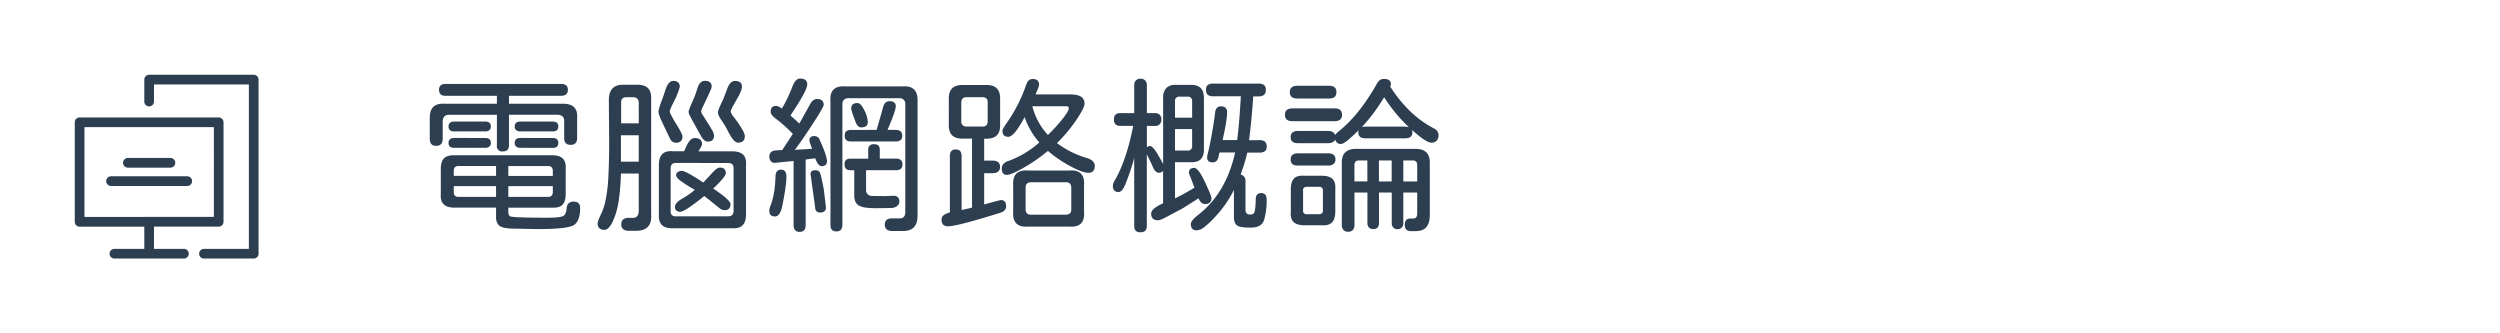<svg id="bdad2ee9-e476-4688-a741-09cdd68e9922" data-name="圖層 1" xmlns="http://www.w3.org/2000/svg" viewBox="0 0 1500 200"><defs><style>.a92e03c6-eeeb-4a2f-bc5f-342747c0cf39{fill:none;}.b5ecb673-ecf4-4f92-9ecc-45b4ff041406{fill:#2c3e50;}</style></defs><rect class="a92e03c6-eeeb-4a2f-bc5f-342747c0cf39" width="1500" height="200"/><path id="a4120d1c-51c9-4772-8d26-769de3e2dadb" data-name="f62de6f0-4d8c-43a7-931c-836f92dc8cc2" class="b5ecb673-ecf4-4f92-9ecc-45b4ff041406" d="M152.23,155.14H122.39a2.91,2.91,0,0,1,0-5.82h26.93V50.68H92.4V60.92a2.91,2.91,0,0,1-5.82,0V47.77a2.91,2.91,0,0,1,2.91-2.91h62.74a2.91,2.91,0,0,1,2.91,2.91h0V152.23a2.91,2.91,0,0,1-2.91,2.91Zm-62.74,0H68.64a2.91,2.91,0,0,1,0-5.82H86.58V136H47.77a2.91,2.91,0,0,1-2.91-2.91h0V73.37a2.91,2.91,0,0,1,2.91-2.91h83.45a2.9,2.9,0,0,1,2.9,2.9h0v59.69a2.9,2.9,0,0,1-2.89,2.91H92.4v13.35h17.95a2.91,2.91,0,1,1,0,5.82H89.49Zm0-25h38.82V76.27H50.68v53.88Zm22.86-18.55H66.63a2.91,2.91,0,0,1,0-5.82h45.72a2.91,2.91,0,1,1,0,5.82Zm-10.29-11H76.92a2.91,2.91,0,1,1-.34-5.81,1.93,1.93,0,0,1,.34,0h25.14a2.91,2.91,0,1,1,.34,5.81Z"/><path class="b5ecb673-ecf4-4f92-9ecc-45b4ff041406" d="M261.68,87.51q-3.82,0-3.82-4.33V70.9q0-4.64,2.11-6.75c1.41-1.41,3.62-2.05,6.65-1.92h31.52V57.5H267.42c-2.68,0-4-1.21-4-3.62s1.35-3.53,4-3.53h69.19q4.13,0,4.13,3.53t-4.13,3.62H305.39v4.73h32.13q4.73,0,6.9,2.07c1.44,1.38,2.06,3.57,1.86,6.6V82.78q0,4.13-3.93,4.13t-3.83-4.13v-10a3.89,3.89,0,0,0-.95-2.92,4.53,4.53,0,0,0-3-1H305.39V87.21q0,3.63-3.63,3.63a3.11,3.11,0,0,1-3.62-2.5,3.07,3.07,0,0,1,0-1.13V68.88h-28.7a3.68,3.68,0,0,0-2.82,1,4.53,4.53,0,0,0-1,3v10.3Q265.61,87.51,261.68,87.51Zm86.41,37.37q0,7.14-3.32,9.87t-22.56,2.71l-14.4-.3q-7.05-.1-8.76-2.31a7,7,0,0,1-1.41-4.64v-5.64h-25c-3,0-5.1-.65-6.45-2s-1.91-3.37-1.71-6.19V101.31q0-4.34,1.92-6.29t6.24-1.87h58.61c3,0,5.1.66,6.45,2s1.91,3.37,1.71,6.19v15.11q0,4.42-1.91,6.39c-1.27,1.31-3.36,1.9-6.25,1.76H305v2.32q0,2.62,1.41,3a46.84,46.84,0,0,0,6.8.5q5.69.21,15,.21c5,0,8.2-.33,9.67-1,1.21-.61,1.91-2.18,2.11-4.73s1.61-3.93,4.23-3.93S348.09,122.26,348.09,124.88ZM294.51,75.93a2.68,2.68,0,0,1-.9,2.17,3.87,3.87,0,0,1-2.52.75H272.46q-3.33,0-3.33-2.92t3.33-3h18.63Q294.51,72.91,294.51,75.93Zm-3.42,6.85q3.42,0,3.42,3a2.68,2.68,0,0,1-.9,2.17,3.87,3.87,0,0,1-2.52.75H272.46q-3.33,0-3.33-2.92t3.33-3Zm6.55,16.82H275.08q-2.82,0-2.82,3v2.92h25.38Zm0,12.08H272.26v3.53c0,2,.94,2.92,2.82,2.92h22.56Zm7.35-6.14h26.69v-2.92c0-2-.95-3-2.82-3H305Zm0,12.59h23.87c1.87,0,2.82-1,2.82-2.92v-3.53H305Zm30-42.2q0,2.92-3.43,2.92H312.24a3.87,3.87,0,0,1-2.52-.75,2.69,2.69,0,0,1-.91-2.17c0-2,1.15-3,3.43-3h19.33q3.44,0,3.43,3Zm-3.43,6.85c2.29,0,3.44,1,3.43,3s-1.15,3-3.43,2.92H312.24a3.87,3.87,0,0,1-2.52-.75,2.69,2.69,0,0,1-.91-2.17c0-2,1.15-3,3.43-3Z"/><path class="b5ecb673-ecf4-4f92-9ecc-45b4ff041406" d="M373.92,137.51a3.51,3.51,0,0,1-1.16-2.87c0-2.61,1.48-3.91,4.44-3.92h2.51c2.22,0,3.39-1.28,3.53-3.83V104.13H372.56q-.49,16.62-3.32,24.77-3.12,9-6.55,9c-2.75,0-4.13-1.35-4.13-4,0-.67.64-2.39,1.92-5.14a34.73,34.73,0,0,0,2.92-9,87.62,87.62,0,0,0,1.6-13.31q.5-9.57.5-21l-.1-12.69L365.31,60q0-9.16,8.56-9.17h8.36q4.53,0,6.6,2.12t1.86,6.44V128.5c.27,3.49-.44,6.06-2.11,7.71s-4.27,2.39-7.76,2.26H377.2A5,5,0,0,1,373.92,137.51ZM383.24,97V81.17H372.56V97Zm0-35.25c0-2.21-1.11-3.36-3.32-3.42h-4q-3.23,0-3.23,3V74h10.58Zm19,22-4.73-10q-2.42-5-2.42-6.74t2.82-9l1.51-4.53c1.14-3.29,2.65-4.94,4.53-4.93q3.93,0,3.93,3.62a51.72,51.72,0,0,1-2.62,7q-3.42,6.55-3.42,7.66c0,.8,1.27,3.29,3.83,7.45s3.82,6.61,3.82,7.55q0,3.83-4,3.83a3.84,3.84,0,0,1-3.22-2ZM397.14,135c-1.35-1.35-1.95-3.43-1.82-6.25V99c0-3,.66-5.12,2-6.49s3.4-2,6.29-1.77h6.85l1.41-3.12A13.82,13.82,0,0,1,414.24,84a3.65,3.65,0,0,1,2.67-1.16,5,5,0,0,1,3.17.91,3.1,3.1,0,0,1,1.16,2.61q0,1.11-2.22,4.43h20.24c3,0,5.22.68,6.6,2s2,3.49,1.76,6.44V128.5q0,4.53-2,6.6c-1.33,1.38-3.47,2-6.4,1.86H403.58C400.63,137,398.49,136.33,397.14,135Zm43-8.26V100.91c0-2-1-3-3.12-3.13H405.39q-2.82,0-3,3v26a2.67,2.67,0,0,0,2.29,3,2.81,2.81,0,0,0,.71,0H437q3,0,3.14-3.09Zm-34.34-.4a3,3,0,0,1-.81-2.22q0-2.52,4.43-5a43.87,43.87,0,0,0,7.46-5.23,80.61,80.61,0,0,1-9-5.74c-1.48-1.21-2.21-2.25-2.21-3.12a2.19,2.19,0,0,1,1-1.77,4,4,0,0,1,2.42-.75q2.31,0,12.89,7l5.24-5.64c2-2.22,3.56-3.33,4.63-3.33,2.42,0,3.63,1.15,3.63,3.43q0,2-7.56,9.16,10.38,6.95,10.38,9.37c0,2.42-1.28,3.62-3.83,3.62a6,6,0,0,1-3.12-1.51l-8.76-7q-11.79,9.48-14.51,9.47a3.16,3.16,0,0,1-2.28-.84Zm13.79-46.53-3.42-6.15c-.81-1.47-1.51-2.8-2.12-4a6.87,6.87,0,0,1-.9-2.47q0-1.11,2.31-6.25a57,57,0,0,0,3-8c.94-2.95,2.41-4.43,4.43-4.43q4.13,0,4.13,3.42a8.31,8.31,0,0,1-.76,2.37q-.75,1.76-1.86,4.08l-2.72,5.74a10.09,10.09,0,0,0-1,2.82,5.9,5.9,0,0,0,1.11,2.31q3.93,6.15,5.29,8.51a8.4,8.4,0,0,1,1.36,3.48q0,3.72-3.83,3.72c-1.73,0-3.4-1.71-5-5.2Zm17.83.1a68.3,68.3,0,0,0-4.53-7.76c-1.41-1.94-2.11-3.55-2.12-4.83q0-1.3,3.12-7.65l2.62-6.85q1.62-4.23,4.53-4.23c2.76,0,4.13,1.14,4.13,3.42,0,1.55-1.1,4.2-3.32,8s-3.42,6.18-3.42,6.85a6.17,6.17,0,0,0,1.51,2.92q6.94,9.06,6.95,11.88,0,3.93-4.13,3.93-2.42-.09-5.34-5.73Z"/><path class="b5ecb673-ecf4-4f92-9ecc-45b4ff041406" d="M471.86,106q0,5.15-2.41,17.12-1.32,6.75-4.44,6.75-3.42,0-3.42-3.32a9.91,9.91,0,0,1,.91-3.63q2.5-6.75,2.82-17.12c.06-2.68,1.17-4,3.32-4S471.86,103.22,471.86,106Zm20-22q4.33,9.57,4.33,12.69c0,2-1.1,3-3.32,3-1.33,0-2.58-1.58-3.73-4.73l-5.43.7-.31.1V135c0,2.75-1.2,4.13-3.62,4.13s-3.63-1.38-3.63-4.13V96.58l-10.87,1.1a2.92,2.92,0,0,1-2.67-.85,4.32,4.32,0,0,1-1-3q0-2.82,3.12-3.53l4.64-.3,6.34-9.67-1.21-1.21A81.38,81.38,0,0,0,465.22,71q-2.82-2.11-2.82-3.93c0-2.35,1.07-3.52,3.22-3.53a6.74,6.74,0,0,1,3.52,1.61,87.92,87.92,0,0,0,6.15-12.79c1.27-3.49,2.84-5.23,4.73-5.23,2.89,0,4.34,1.17,4.33,3.52q0,1.82-2.42,6.3t-7.65,12.33l5.34,4.84L486.37,62a5.91,5.91,0,0,1,1.71-1.91,3.47,3.47,0,0,1,2-.71q4.13,0,4.13,3.53,0,1.92-12.79,20.75l-3.93,5.53-.7.71,10.47-.61-.9-2.51a9.55,9.55,0,0,1-.71-2.52c0-1.75,1-2.62,3-2.62a3.38,3.38,0,0,1,3.25,2.45Zm3.67,40a3,3,0,0,1-.71,2.62,3.68,3.68,0,0,1-2.71.9,2.86,2.86,0,0,1-2.82-1.61l-2.92-21.15c-.21-1.74.77-2.61,2.92-2.61a3,3,0,0,1,2.51,1.1,14.08,14.08,0,0,1,1,3.17c.44,1.85.92,4.22,1.46,7.11Zm55-63.15v68.59q0,9.17-8.66,9.16h-6.45q-4.53,0-4.53-3.82t4.33-3.73h4.53q3.22,0,3.43-3.43V62.54a3.33,3.33,0,0,0-3.63-3.63H509a3.55,3.55,0,0,0-2.56.91,3.41,3.41,0,0,0-1,2.62v72.41q0,4-3.63,4t-3.52-4v-74q-.81-9.76,9.06-9h34q9.64-.8,9.17,9ZM538.24,123.7a6.42,6.42,0,0,1-3.73,1.1l-8.35.11c-5.44.06-9.07-.47-10.88-1.62s-2.59-2.92-2.72-5.54v-15.6h-2.22c-2.41,0-3.61-1.18-3.62-3.53s1.2-3.49,3.62-3.42h10.58V89.93c0-2.28,1.17-3.43,3.52-3.43s3.43,1.15,3.43,3.43v5.24h9.77q3.83,0,3.82,3.52c0,2.28-1.27,3.43-3.82,3.43h-18V113.9a3.59,3.59,0,0,0,1,2.67,3.55,3.55,0,0,0,2.66,1l7.46.1,4.93-.2c2.62-.13,3.93,1,3.93,3.53a3.27,3.27,0,0,1-1.39,2.67Zm-27.7-45.76H526l4-14.09c.61-2.08,1.85-3.13,3.73-3.13,2.48,0,3.73,1,3.73,3q0,2.73-4.94,14.2h4.83q4,0,4,3.53t-4,3.42h-27q-3.52,0-3.52-3.52C506.81,79.09,508.05,77.94,510.54,77.94Zm2.82-4.73q-2.62-6.84-2.62-8.16c0-2.14,1.24-3.22,3.72-3.22q2.12,0,4.23,4.53a17.49,17.49,0,0,1,2,6.85c0,2.15-1.35,3.22-4,3.22Q514.57,76.43,513.36,73.21Z"/><path class="b5ecb673-ecf4-4f92-9ecc-45b4ff041406" d="M564.92,131.72q0-3,5-4.23V93.66q0-4,3.53-4c2.35,0,3.53,1.33,3.52,4V126l4.94-1.1,1.31-.41V83.18h-5.94q-8,0-8-8V59q0-7.95,8-8h14.8q7.95,0,8,8V75.23q0,7.84-7.76,8H590.5V96.37h5c3,0,4.54,1.25,4.54,3.73s-1.52,3.83-4.54,3.83h-5v18.73l8.16-2.22,1.81-.4q3.22,0,3.22,3.73c0,1.88-1.27,3.22-3.83,4q-25.87,8.05-30.91,8C566.26,135.85,564.92,134.48,564.92,131.72ZM592.61,73V61.23c0-1.82-1-2.79-2.92-2.92h-10a2.81,2.81,0,0,0-2.06.75,3.29,3.29,0,0,0-.86,2.17V73a2.76,2.76,0,0,0,.76,2.06,3.27,3.27,0,0,0,2.16.86h10C591.5,75.93,592.48,75,592.61,73Zm9.22,31a4.75,4.75,0,0,1-.76-3,4,4,0,0,1,1-2.62,6,6,0,0,1,3-1.81,57.57,57.57,0,0,0,18.43-11v-.2a45.1,45.1,0,0,1-8.66-14.91h-.2Q608.52,82.07,605,82.07t-3.52-3.52a3.81,3.81,0,0,1,.6-1.76c.4-.71,1.07-1.73,2-3.08a91.66,91.66,0,0,0,11.69-23q1.1-3.32,3.82-3.32c2.55,0,3.83,1.18,3.83,3.52,0,.74-.7,2.66-2.11,5.74h20.74c3,0,5.14.46,6.55,1.36a4.62,4.62,0,0,1,2.11,4.18q0,2.43-4.83,9.67a90.47,90.47,0,0,1-11.38,13.7l-.3.3a55.38,55.38,0,0,0,17.32,8.76c3.56,1,5.34,2.63,5.34,4.84q0,4.23-3.93,4.23-3.33,0-10.78-4a72.41,72.41,0,0,1-13.29-9.07h-.2a100,100,0,0,1-14.2,9.87q-7.76,4.44-10.18,4.44a2.93,2.93,0,0,1-2.45-.93Zm6.09,22.91V111.38q-.7-9.87,9.06-9.06h24.38q9.87-.81,9.06,9.06v15.51q.81,9.87-9.06,9.06H617q-9.78.81-9.08-9.06Zm34.85-1.31V112.69q0-3.42-3.33-3.32H618.7c-2.29,0-3.39,1.1-3.33,3.32v12.89q0,3.33,3.33,3.22h20.74q3.42,0,3.33-3.22Zm-5.44-54c2.62-3.29,3.93-5.5,3.93-6.65,0-.8-.51-1.21-1.51-1.21H619.4a39.54,39.54,0,0,0,9.27,17.13h.2a101.72,101.72,0,0,0,8.46-9.27Z"/><path class="b5ecb673-ecf4-4f92-9ecc-45b4ff041406" d="M719.1,119l-9.46,6-10.27,5.43c-2.15,1.15-3.67,1.73-4.54,1.72-2.75,0-4.13-1.35-4.13-4q0-3,7.15-6.14V102.52a3.09,3.09,0,0,1-2.71,1.1q-2.22,0-3.93-4.63l-2.82-5.84-.3-.6v43.1c0,2.48-1.28,3.73-3.83,3.73s-3.73-1.25-3.73-3.73V94.76a144.37,144.37,0,0,1-4.83,14.61q-2.12,5.84-4.53,5.84a3.34,3.34,0,0,1-2.62-.91,4.34,4.34,0,0,1-.81-2.92,6.6,6.6,0,0,1,1.11-3.12q7-12,11.08-32.73h-7.76q-3.82,0-3.82-3.83t3.82-3.83h8.36V51.16a4.07,4.07,0,0,1,1-2.87,3.54,3.54,0,0,1,2.77-1.06,3.7,3.7,0,0,1,2.82,1.06,4,4,0,0,1,1,2.87V67.87H693a3.94,3.94,0,0,1,2.82,1,3.81,3.81,0,0,1,1,2.87,3.94,3.94,0,0,1-1,2.82,3.81,3.81,0,0,1-2.87,1h-4.83V88.42a2.61,2.61,0,0,1,1.91-.81c1.14,0,2.79,1.85,4.93,5.54l1.72,3,1.2,2.22V58.61a8.11,8.11,0,0,1,1.82-5.69,7,7,0,0,1,5.44-2h9.66q7.56,0,7.56,7.86v31q0,7.55-7.35,7.55H705V119q4.54-2.11,11.79-6.44l-.2-.2L714.17,106c-.07-.2-.22-.57-.45-1.1a3.46,3.46,0,0,1-.36-1.41c0-1.82,1.08-2.72,3.23-2.72q2.42,0,6.34,8.36t3.93,9.66q0,3.63-3.83,3.63Q720.62,122.47,719.1,119ZM705,70.59h10.28V60.82A2.5,2.5,0,0,0,713.15,58a2.66,2.66,0,0,0-.69,0h-4.63A2.5,2.5,0,0,0,705,60.12a2.73,2.73,0,0,0,0,.7Zm0,19.74h7.46a2.49,2.49,0,0,0,2.82-2.11,2.81,2.81,0,0,0,0-.71V77.44H705Zm55,29.51a42,42,0,0,1-1.51,12q-1.41,4.74-8.06,4.74-5.73,0-7.65-1c-1.61-.8-2.42-2.62-2.42-5.44v-16h-.1A67.8,67.8,0,0,1,729,130.21a51.81,51.81,0,0,1-6.39,6,8.14,8.14,0,0,1-4.58,2q-3.53,0-3.53-3.83,0-2,4.53-5.54,16.62-13,22.06-37.36h-9.37l-.6,2.52a5,5,0,0,1-1.26,2.62,3.2,3.2,0,0,1-2.27.8c-2.21,0-3.31-1-3.32-2.92a15.21,15.21,0,0,1,.2-1.51q1.21-4.72,2.52-11.93t2.12-13.65a4.42,4.42,0,0,1,1.1-2.72,3.19,3.19,0,0,1,2.32-.9,4.09,4.09,0,0,1,2.72.85,3.19,3.19,0,0,1,1,2.57q0,5.13-2.72,16.82h8.76q1.31-9.68,2.21-26.29H728a5.12,5.12,0,0,1-3.38-.85,3.84,3.84,0,0,1-1-3,3.67,3.67,0,0,1,1-2.87,5.13,5.13,0,0,1,3.38-.86h27a5.27,5.27,0,0,1,3.47.91,3.48,3.48,0,0,1,1,2.93,3.66,3.66,0,0,1-1.06,2.92,5.33,5.33,0,0,1-3.47.9h-3q-1,14.91-2.52,26.29h5.94A5.35,5.35,0,0,1,759,85a3.77,3.77,0,0,1,1,2.93,3.36,3.36,0,0,1-1,2.76,5.49,5.49,0,0,1-3.48.86h-7.15a93.26,93.26,0,0,1-4,13.09l.1.1a3.72,3.72,0,0,1,2.82,4v17c0,2,.91,3,2.72,3a4,4,0,0,0,1.61-.3,1.59,1.59,0,0,0,.91-.8q.81-1.73.91-8.16.09-3.63,3.32-3.63T760,119.84Z"/><path class="b5ecb673-ecf4-4f92-9ecc-45b4ff041406" d="M775.4,72.71c-2.95,0-4.42-1.28-4.43-3.83s1.47-3.83,4.43-3.83h25.38q4.43,0,4.43,3.83t-4.43,3.83Zm-1.51-17.42c0-2.56,1.51-3.83,4.53-3.83h19c3,0,4.43,1.27,4.43,3.83s-1.48,3.82-4.43,3.82h-19Q773.89,59.11,773.89,55.29Zm89.23,25.78A4.59,4.59,0,0,1,862,84.39a4.28,4.28,0,0,1-3.27,1.21q-3,0-11.69-7.76a3,3,0,0,1,.41,1.51c0,2.42-1.45,3.63-4.33,3.63h-24c-2.76,0-4.13-1.21-4.13-3.63a2.91,2.91,0,0,1,.4-1.41q-3.35,3.38-7,6.4c-1.74,1.38-3,2.06-3.92,2.06q-2.43,0-3.43-2.71c-.47,1.41-1.81,2.14-4,2.21H778.62q-4.23,0-4.23-3.62c0-2.41,1.41-3.66,4.23-3.73H797a5.1,5.1,0,0,1,2.62.65,3.41,3.41,0,0,1,1.46,1.8,7,7,0,0,1,1.46-1.62c.71-.6,1.19-1,1.46-1.2q11.88-9.78,22.16-28A7.28,7.28,0,0,1,828,48a4,4,0,0,1,2.32-.65q4.23,0,4.23,3.22a3.29,3.29,0,0,1-.41,1.41q11.08,17.22,26.09,25C862.14,77.94,863.12,79.32,863.12,81.07Zm-61.84,14.6a3.35,3.35,0,0,1-1.11,2.67,4.74,4.74,0,0,1-3.22,1H778.62c-2.82,0-4.23-1.2-4.23-3.62S775.8,92,778.62,92H797c2.84,0,4.28,1.2,4.28,3.68Zm-1.81,11.68c1.34,1.28,1.91,3.32,1.71,6.15V127q0,4.42-2,6.45t-6.3,1.71H782.65q-4.53,0-6.54-2c-1.35-1.3-1.88-3.37-1.62-6.19V113.5q0-4.44,1.92-6.4t6.24-1.66h10.27C796,105.44,798.14,106.08,799.47,107.35Zm-5.74,18.83V114.4c0-1.61-.77-2.38-2.32-2.32h-7.15a2.73,2.73,0,0,0-1.91.56,2,2,0,0,0-.5,1.76v11.78a2,2,0,0,0,2.41,2.32h7.15C793,128.5,793.8,127.73,793.73,126.18Zm64.15-28.6v31.53q0,4.72-2.06,7.15c-1.37,1.62-3.51,2.42-6.4,2.41H846.3q-3.42,0-3.42-3.82t3.42-3.73h1.51q2.52,0,2.52-3V115.51H842v18.33a3.72,3.72,0,0,1-.91,2.67,3.45,3.45,0,0,1-2.62,1,3.29,3.29,0,0,1-2.51-1,3.72,3.72,0,0,1-.91-2.67V115.51H827.4v18.33c0,2.42-1.18,3.62-3.53,3.62a3.35,3.35,0,0,1-2.52-1,3.73,3.73,0,0,1-.9-2.67V115.51h-7.76V135a4.35,4.35,0,0,1-1,3,3.69,3.69,0,0,1-2.87,1.05A3.55,3.55,0,0,1,806.1,138a4.32,4.32,0,0,1-1-3V97.48q0-8.16,8.46-8.16h35.85Q857.89,89.32,857.88,97.58Zm-37.46-1.31h-5.14c-1.74,0-2.62.94-2.62,2.82v9.77h7.76Zm24.87-20a92.71,92.71,0,0,1-14.6-17.62l-.2-.3-1.31,2.11a105.36,105.36,0,0,1-12.09,15.81l1.41-.3h24.58ZM835,108.86V96.27h-7.65v12.59Zm15.31-9.67a3.12,3.12,0,0,0-.66-2.26,2.91,2.91,0,0,0-2.16-.66H842v12.59h8.36Z"/><rect class="a92e03c6-eeeb-4a2f-bc5f-342747c0cf39" width="1000" height="200"/></svg>